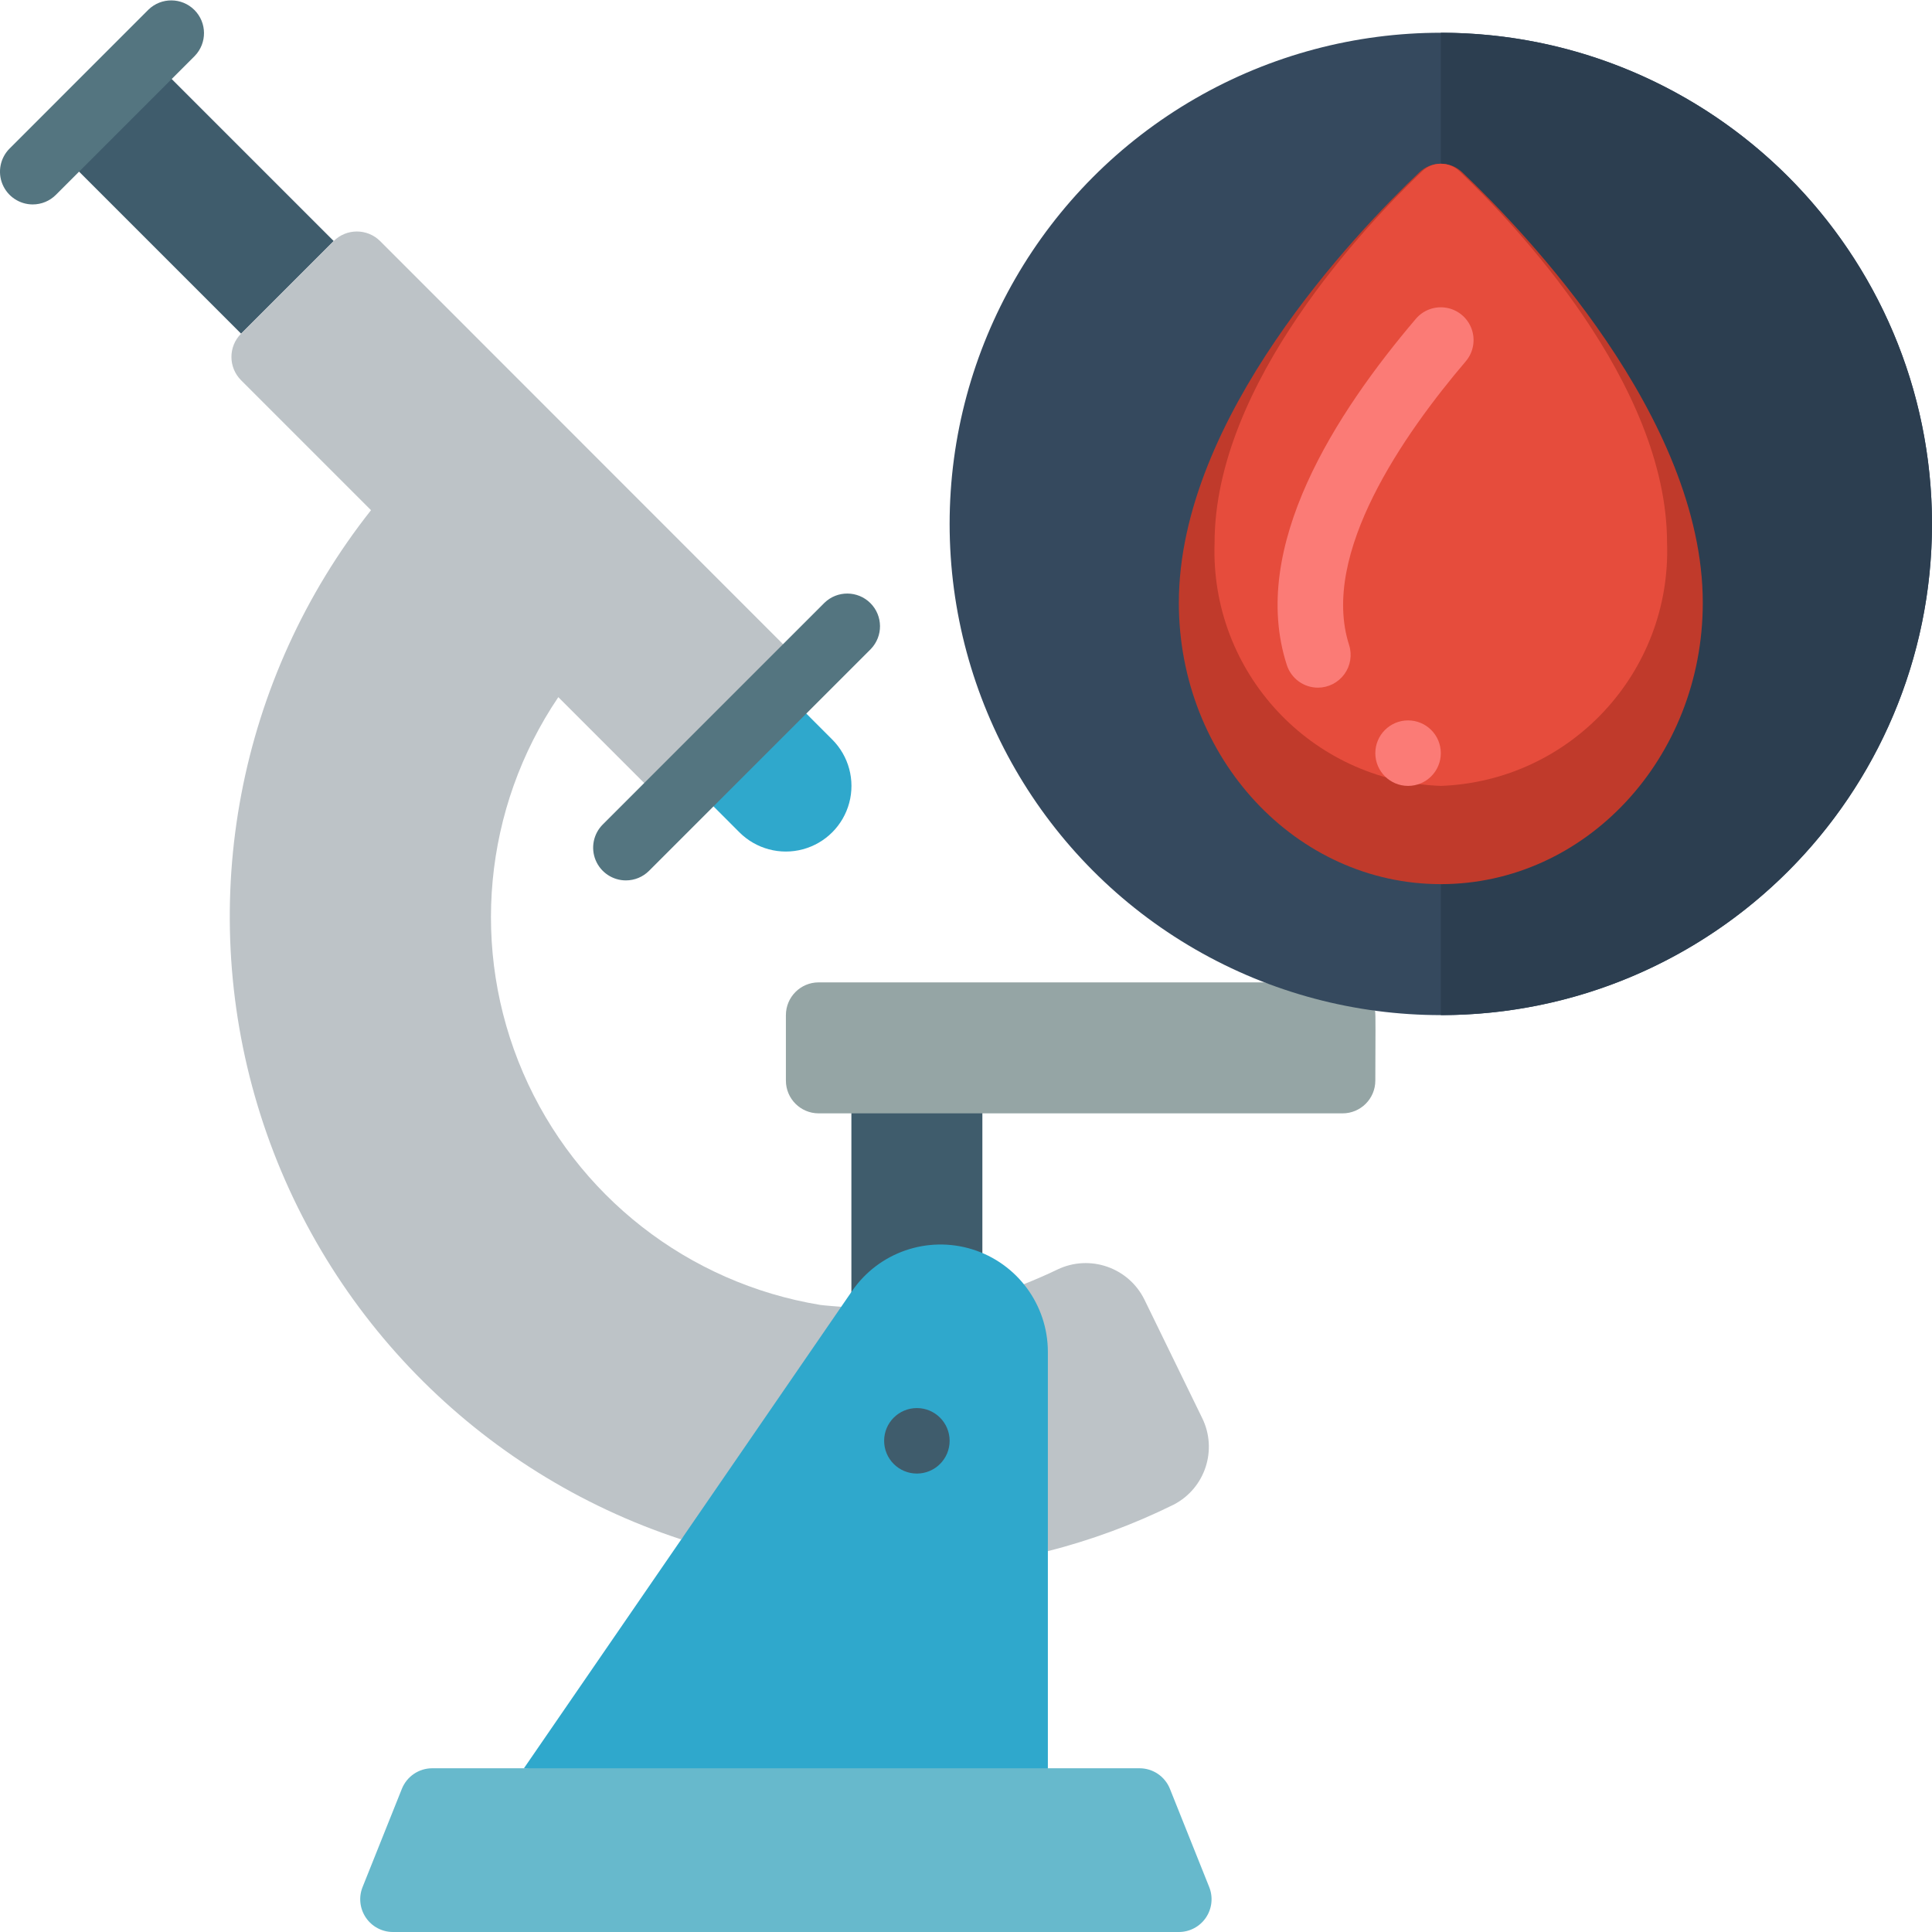 <svg height="512" viewBox="0 0 59 59" width="512" xmlns="http://www.w3.org/2000/svg"><g id="016---Research-Blood" fill="none"><path id="Rectangle-path" d="m1.95 3.949h7.998v4.001h-7.998z" fill="#3f5c6c" transform="matrix(.707 .707 -.707 .707 5.95 -2.464)"/><path id="Shape" d="m23.923 21.09 1.491 1.493c.507.506.705 1.244.52 1.935-.185.692-.725 1.232-1.416 1.418-.691.186-1.429-.011-1.936-.517l-1.492-1.493z" fill="#2fa8cc"/><path id="Shape" d="m11.33 15.58-3.97-3.97c-.39-.393-.39-1.026 0-1.419l2.829-2.829c.393-.39 1.026-.39 1.419 0l13.012 13.018-4.24 4.24-3.33-3.33c-2.29 3.389-2.696 7.712-1.077 11.468 1.619 3.756 5.04 6.429 9.077 7.092.21.032 1.74.14 1.95.15l-6.2 7.01c-6.216-2.036-11.045-6.982-12.932-13.245s-.594-13.053 3.462-18.185z" fill="#bdc3c7"/><path id="Shape" d="m1 6.243c-.404-0-.769-.244-.924-.617s-.069-.804.217-1.09l4.242-4.243c.392-.379 1.016-.374 1.402.012.386.386.391 1.009.012 1.402l-4.242 4.243c-.187.188-.442.293-.707.293z" fill="#547580"/><path id="Shape" d="m19.114 26.886c-.404-0-.769-.244-.924-.617-.155-.374-.069-.804.217-1.09l6.772-6.772c.392-.379 1.016-.374 1.402.012s.391 1.009.012 1.402l-6.772 6.772c-.187.188-.442.293-.707.293z" fill="#547580"/><path id="Shape" d="m26 40v-7h4v5.472z" fill="#3f5c6c"/><path id="Shape" d="m31.26 39.22c.35-.14.7-.29 1.03-.45.989-.475 2.176-.064 2.66.92l1.76 3.61c.481.973.094 2.152-.87 2.65-1.227.606-2.514 1.082-3.84 1.42z" fill="#bdc3c7"/><path id="Shape" d="m32 56v-14.724c-.004-1.433-.938-2.697-2.306-3.123-1.369-.425-2.855.088-3.67 1.267l-10.024 14.58z" fill="#2fa8cc"/><circle id="Oval" cx="28" cy="44" fill="#3f5c6c" r="1"/><path id="Shape" d="m36 59h-24c-.332-0-.642-.165-.827-.439-.186-.275-.224-.624-.101-.932l1.2-3c.152-.38.519-.629.928-.629h21.6c.409 0.0.776.249.928.629l1.2 3c.123.308.085.657-.101.932-.186.275-.496.439-.827.439z" fill="#67b9cc"/><path id="Shape" d="m41.99 30.86c.027.109.01.8.01 2.14 0 .552-.448 1-1 1h-16c-.552 0-1-.448-1-1v-2c0-.552.448-1 1-1h13.61z" fill="#95a5a5"/><circle id="Oval" cx="44" cy="16" fill="#35495e" r="15"/><path id="Shape" d="m59 16c-.003 8.283-6.717 14.997-15 15v-30c8.283.003 14.997 6.717 15 15z" fill="#2c3e50"/><path id="Shape" d="m52 18.409c0 4.744-3.582 8.591-8 8.591s-8-3.847-8-8.591c0-5.658 5.421-11.316 7.338-13.14.368-.359.956-.359 1.324 0 1.917 1.824 7.338 7.482 7.338 13.14z" fill="#c03a2b"/><path id="Shape" d="m50.909 16.58c.136 3.955-2.954 7.274-6.909 7.42-3.955-.146-7.045-3.465-6.909-7.42 0-4.886 4.682-9.773 6.337-11.348.319-.309.825-.309 1.144 0 1.655 1.575 6.337 6.462 6.337 11.348z" fill="#e64c3c"/><g fill="#fb7b76"><path id="Shape" d="m40.248 21c-.434-0-.818-.28-.951-.693-1.164-3.6 1.5-7.7 3.942-10.572.232-.272.592-.399.943-.334.352.065.642.313.761.65.119.337.05.712-.182.984-1.886 2.214-4.454 5.883-3.562 8.661.097.304.043.636-.145.893s-.487.41-.806.411z"/><circle id="Oval" cx="43" cy="23" r="1"/></g></g></svg>